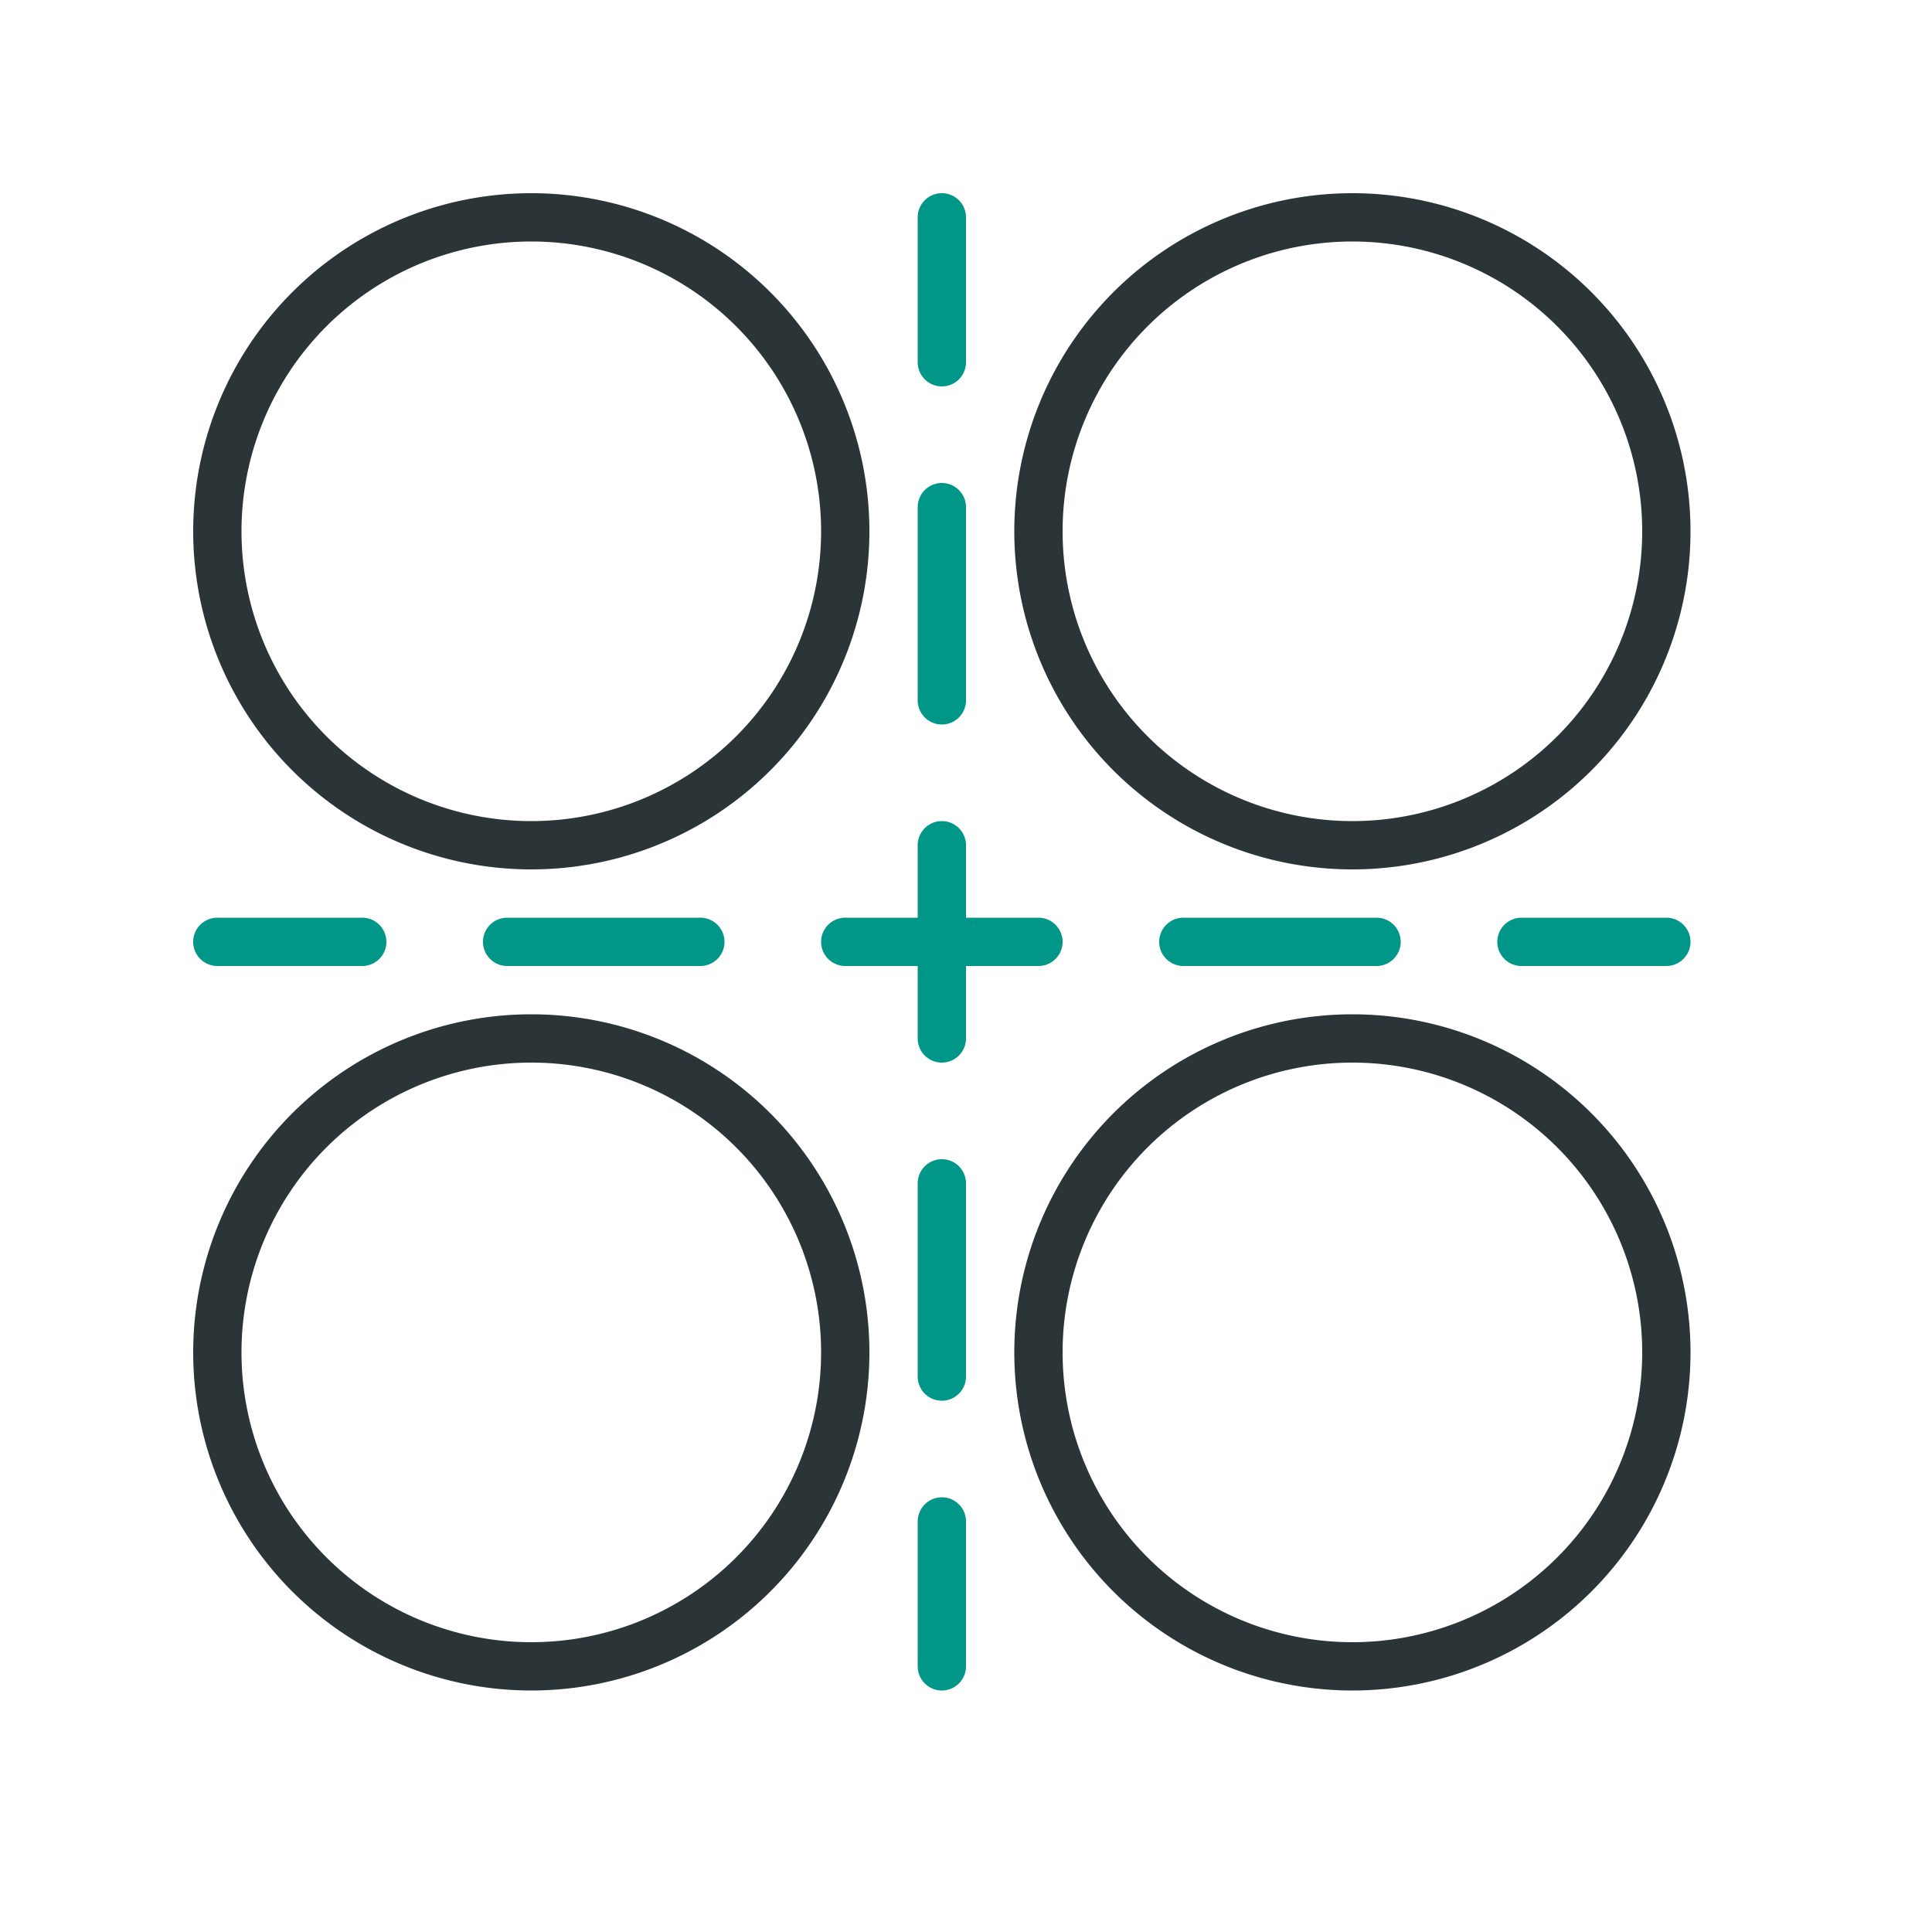 <svg xmlns="http://www.w3.org/2000/svg" viewBox="0 0 40 40"><path d="M28,18a7,7,0,1,1,7-7A7,7,0,0,1,28,18ZM28,5a6,6,0,1,0,6,6A6,6,0,0,0,28,5ZM11,18a7,7,0,1,1,7-7A7,7,0,0,1,11,18ZM11,5a6,6,0,1,0,6,6A6,6,0,0,0,11,5Zm0,30a7,7,0,1,1,7-7A7,7,0,0,1,11,35Zm0-13a6,6,0,1,0,6,6A6,6,0,0,0,11,22ZM28,35a7,7,0,1,1,7-7A7,7,0,0,1,28,35Zm0-13a6,6,0,1,0,6,6A6,6,0,0,0,28,22Z" style="fill:#2b3436"/><path d="M29,19.5a.5.5,0,0,1-.5.5h-4a.5.5,0,0,1,0-1h4A.5.5,0,0,1,29,19.5Zm5.5-.5h-3a.5.5,0,0,0,0,1h3a.5.5,0,0,0,0-1Zm-13,0H20V17.5a.5.5,0,0,0-1,0V19H17.5a.5.5,0,0,0,0,1H19v1.5a.5.5,0,0,0,1,0V20h1.5a.5.5,0,0,0,0-1Zm-7,0h-4a.5.5,0,0,0,0,1h4a.5.5,0,0,0,0-1Zm-7,0h-3a.5.5,0,0,0,0,1h3a.5.5,0,0,0,0-1Zm12,5a.5.5,0,0,0-.5.5v4a.5.5,0,0,0,1,0v-4A.5.5,0,0,0,19.5,24Zm0,7a.5.5,0,0,0-.5.5v3a.5.5,0,0,0,1,0v-3A.5.5,0,0,0,19.5,31Zm0-16a.5.5,0,0,0,.5-.5v-4a.5.5,0,0,0-1,0v4A.5.5,0,0,0,19.5,15Zm0-7a.5.5,0,0,0,.5-.5v-3a.5.5,0,0,0-1,0v3A.5.5,0,0,0,19.5,8Z" style="fill:#009688"/></svg>
